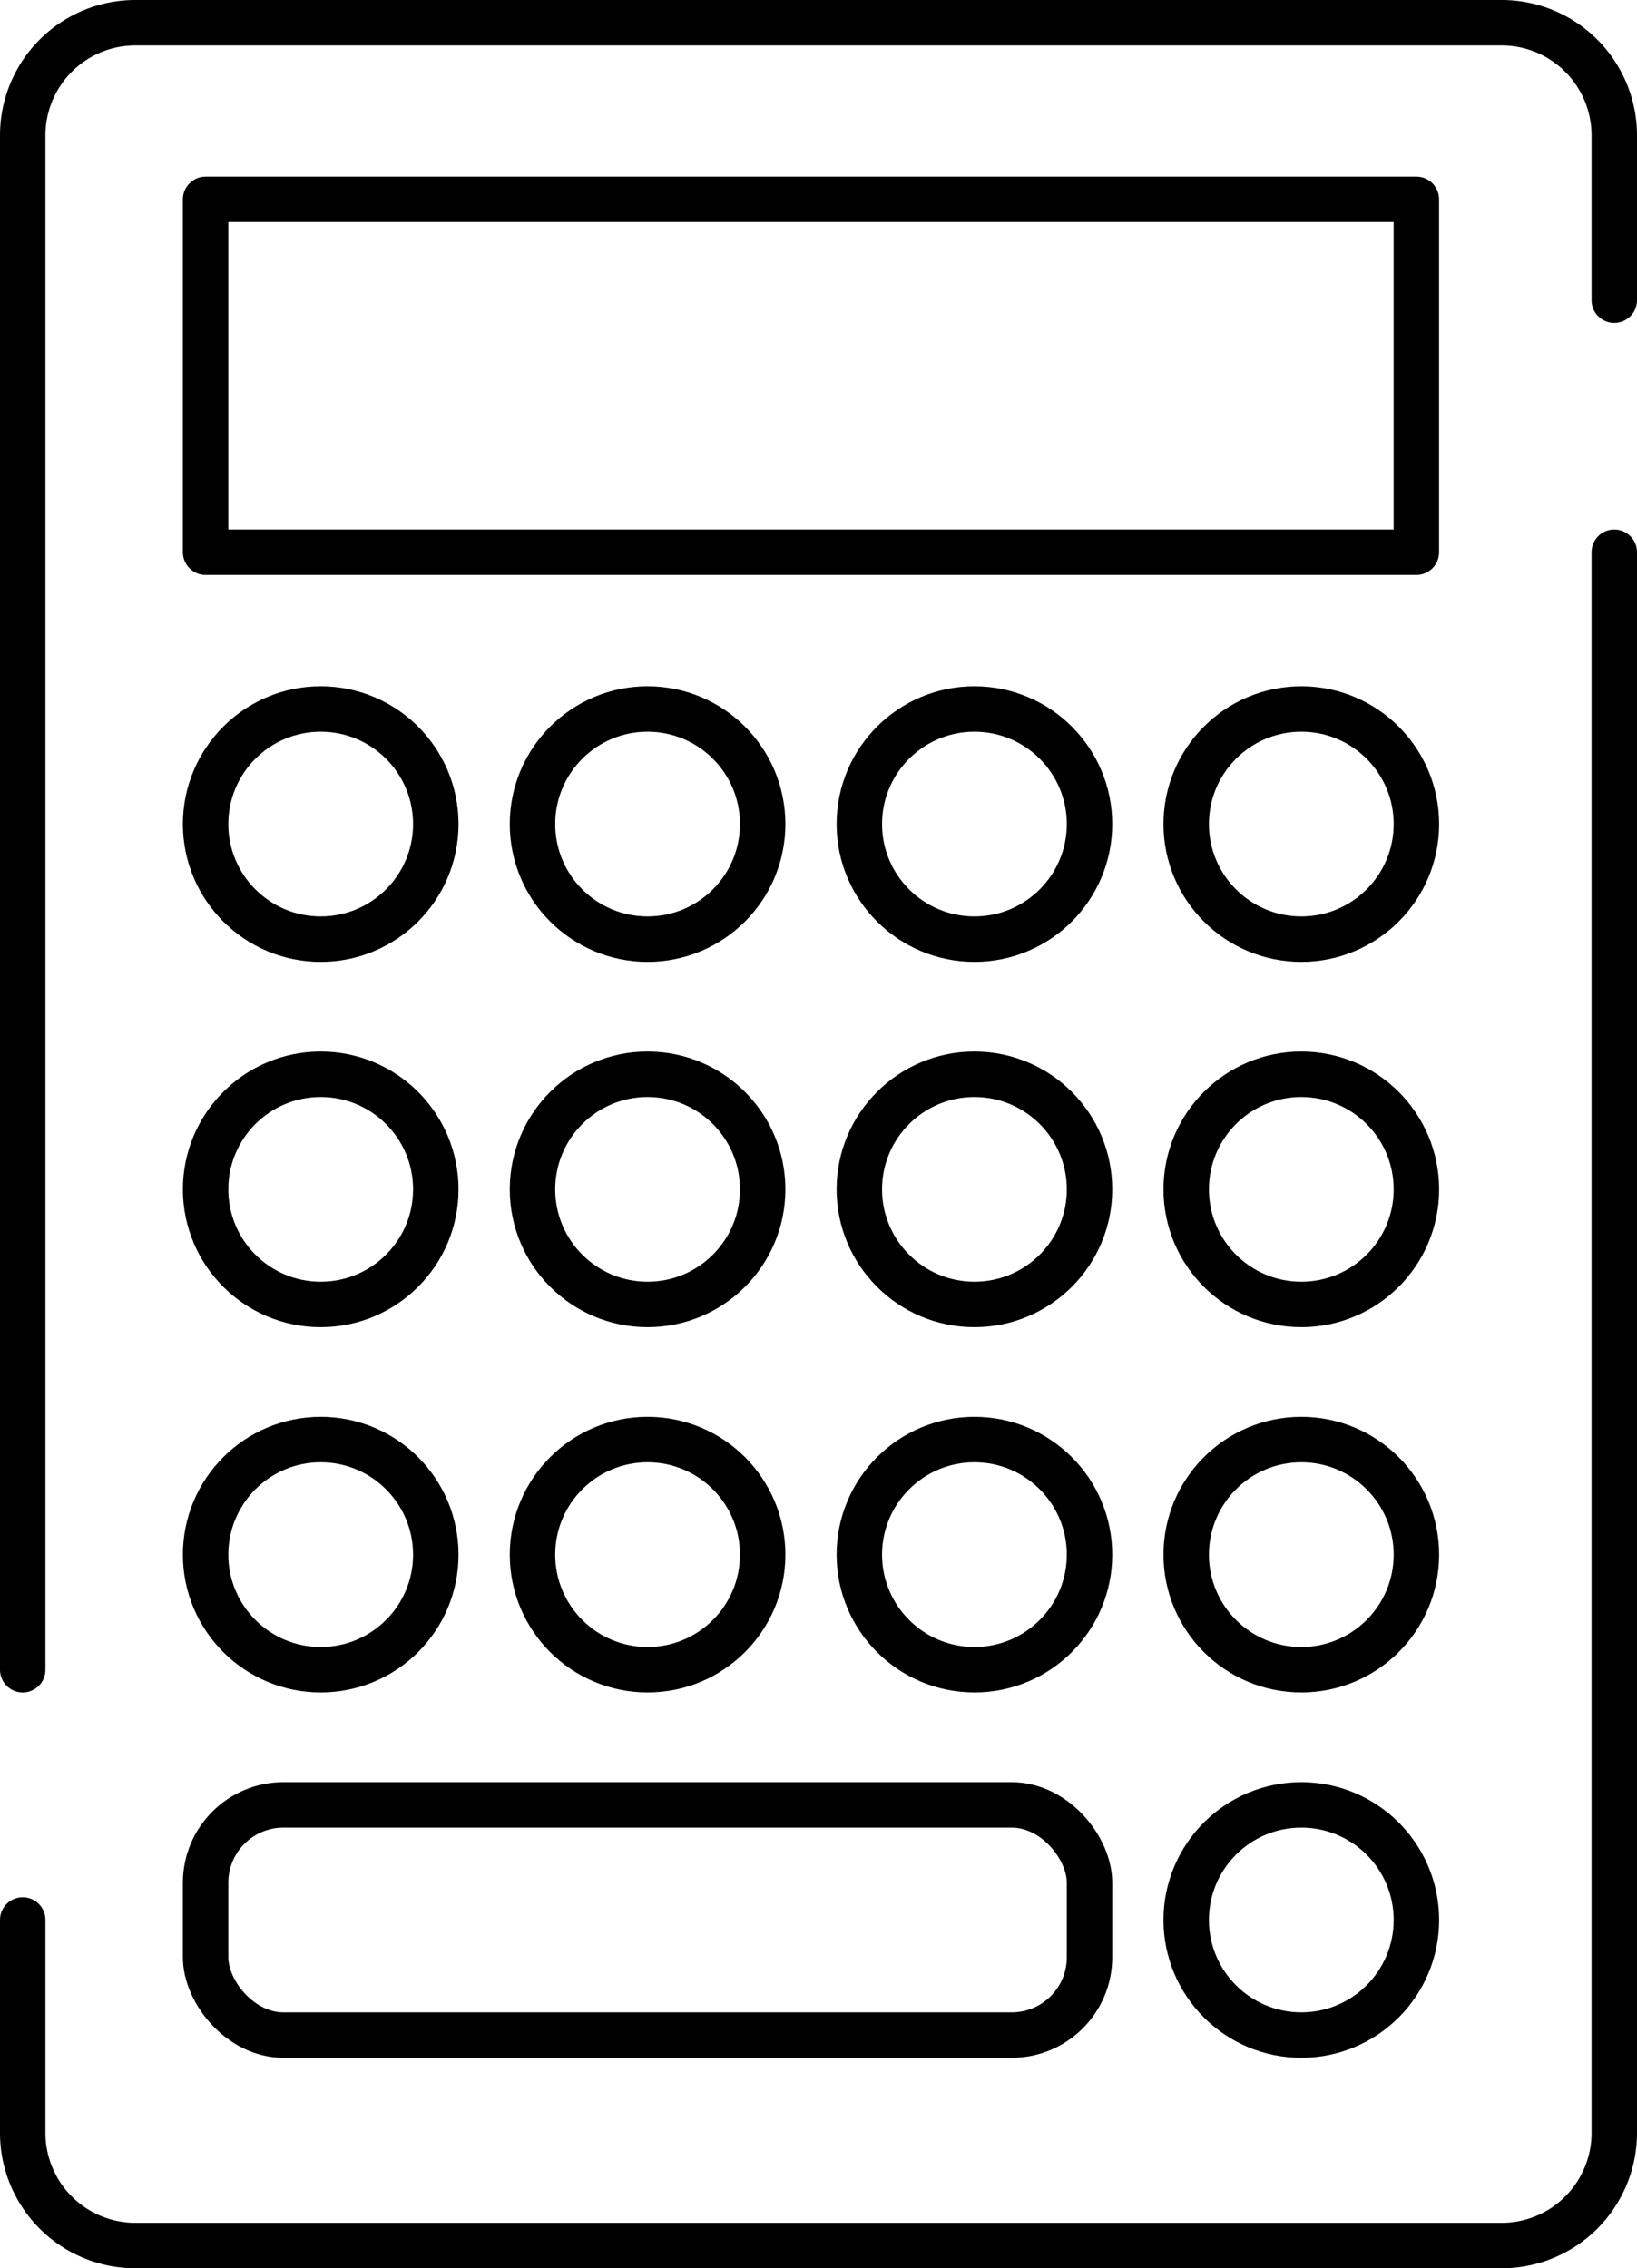 <svg xmlns="http://www.w3.org/2000/svg" width="36.027" height="49.925" viewBox="0 0 36.027 49.925"><defs><style>.a{fill:none;stroke:#000;stroke-linecap:round;stroke-linejoin:round;}</style></defs><g transform="translate(-89.768 -127.061)"><path class="a" d="M125.295,135.443v34.79a2.48,2.48,0,0,1-2.48,2.48H92.746a2.48,2.48,0,0,1-2.478-2.48v-4.686" transform="translate(0 3.773)"/><path class="a" d="M90.268,163.812V130.041a2.48,2.48,0,0,1,2.478-2.48h30.069a2.48,2.48,0,0,1,2.48,2.48v3.627" transform="translate(0 0)"/><rect class="a" width="26.646" height="7.767" transform="translate(94.293 131.448)"/><g transform="translate(94.293 142.666)"><circle class="a" cx="2.533" cy="2.533" r="2.533"/><circle class="a" cx="2.533" cy="2.533" r="2.533" transform="translate(7.194)"/><circle class="a" cx="2.533" cy="2.533" r="2.533" transform="translate(14.387)"/><circle class="a" cx="2.533" cy="2.533" r="2.533" transform="translate(21.581)"/></g><g transform="translate(94.293 150.706)"><circle class="a" cx="2.533" cy="2.533" r="2.533"/><circle class="a" cx="2.533" cy="2.533" r="2.533" transform="translate(7.194)"/><circle class="a" cx="2.533" cy="2.533" r="2.533" transform="translate(14.387)"/><circle class="a" cx="2.533" cy="2.533" r="2.533" transform="translate(21.581)"/></g><g transform="translate(94.293 158.746)"><circle class="a" cx="2.533" cy="2.533" r="2.533"/><circle class="a" cx="2.533" cy="2.533" r="2.533" transform="translate(7.194)"/><circle class="a" cx="2.533" cy="2.533" r="2.533" transform="translate(14.387)"/><circle class="a" cx="2.533" cy="2.533" r="2.533" transform="translate(21.581)"/></g><g transform="translate(94.293 166.787)"><rect class="a" width="19.453" height="5.066" rx="1.713"/><circle class="a" cx="2.533" cy="2.533" r="2.533" transform="translate(21.581)"/></g></g></svg>